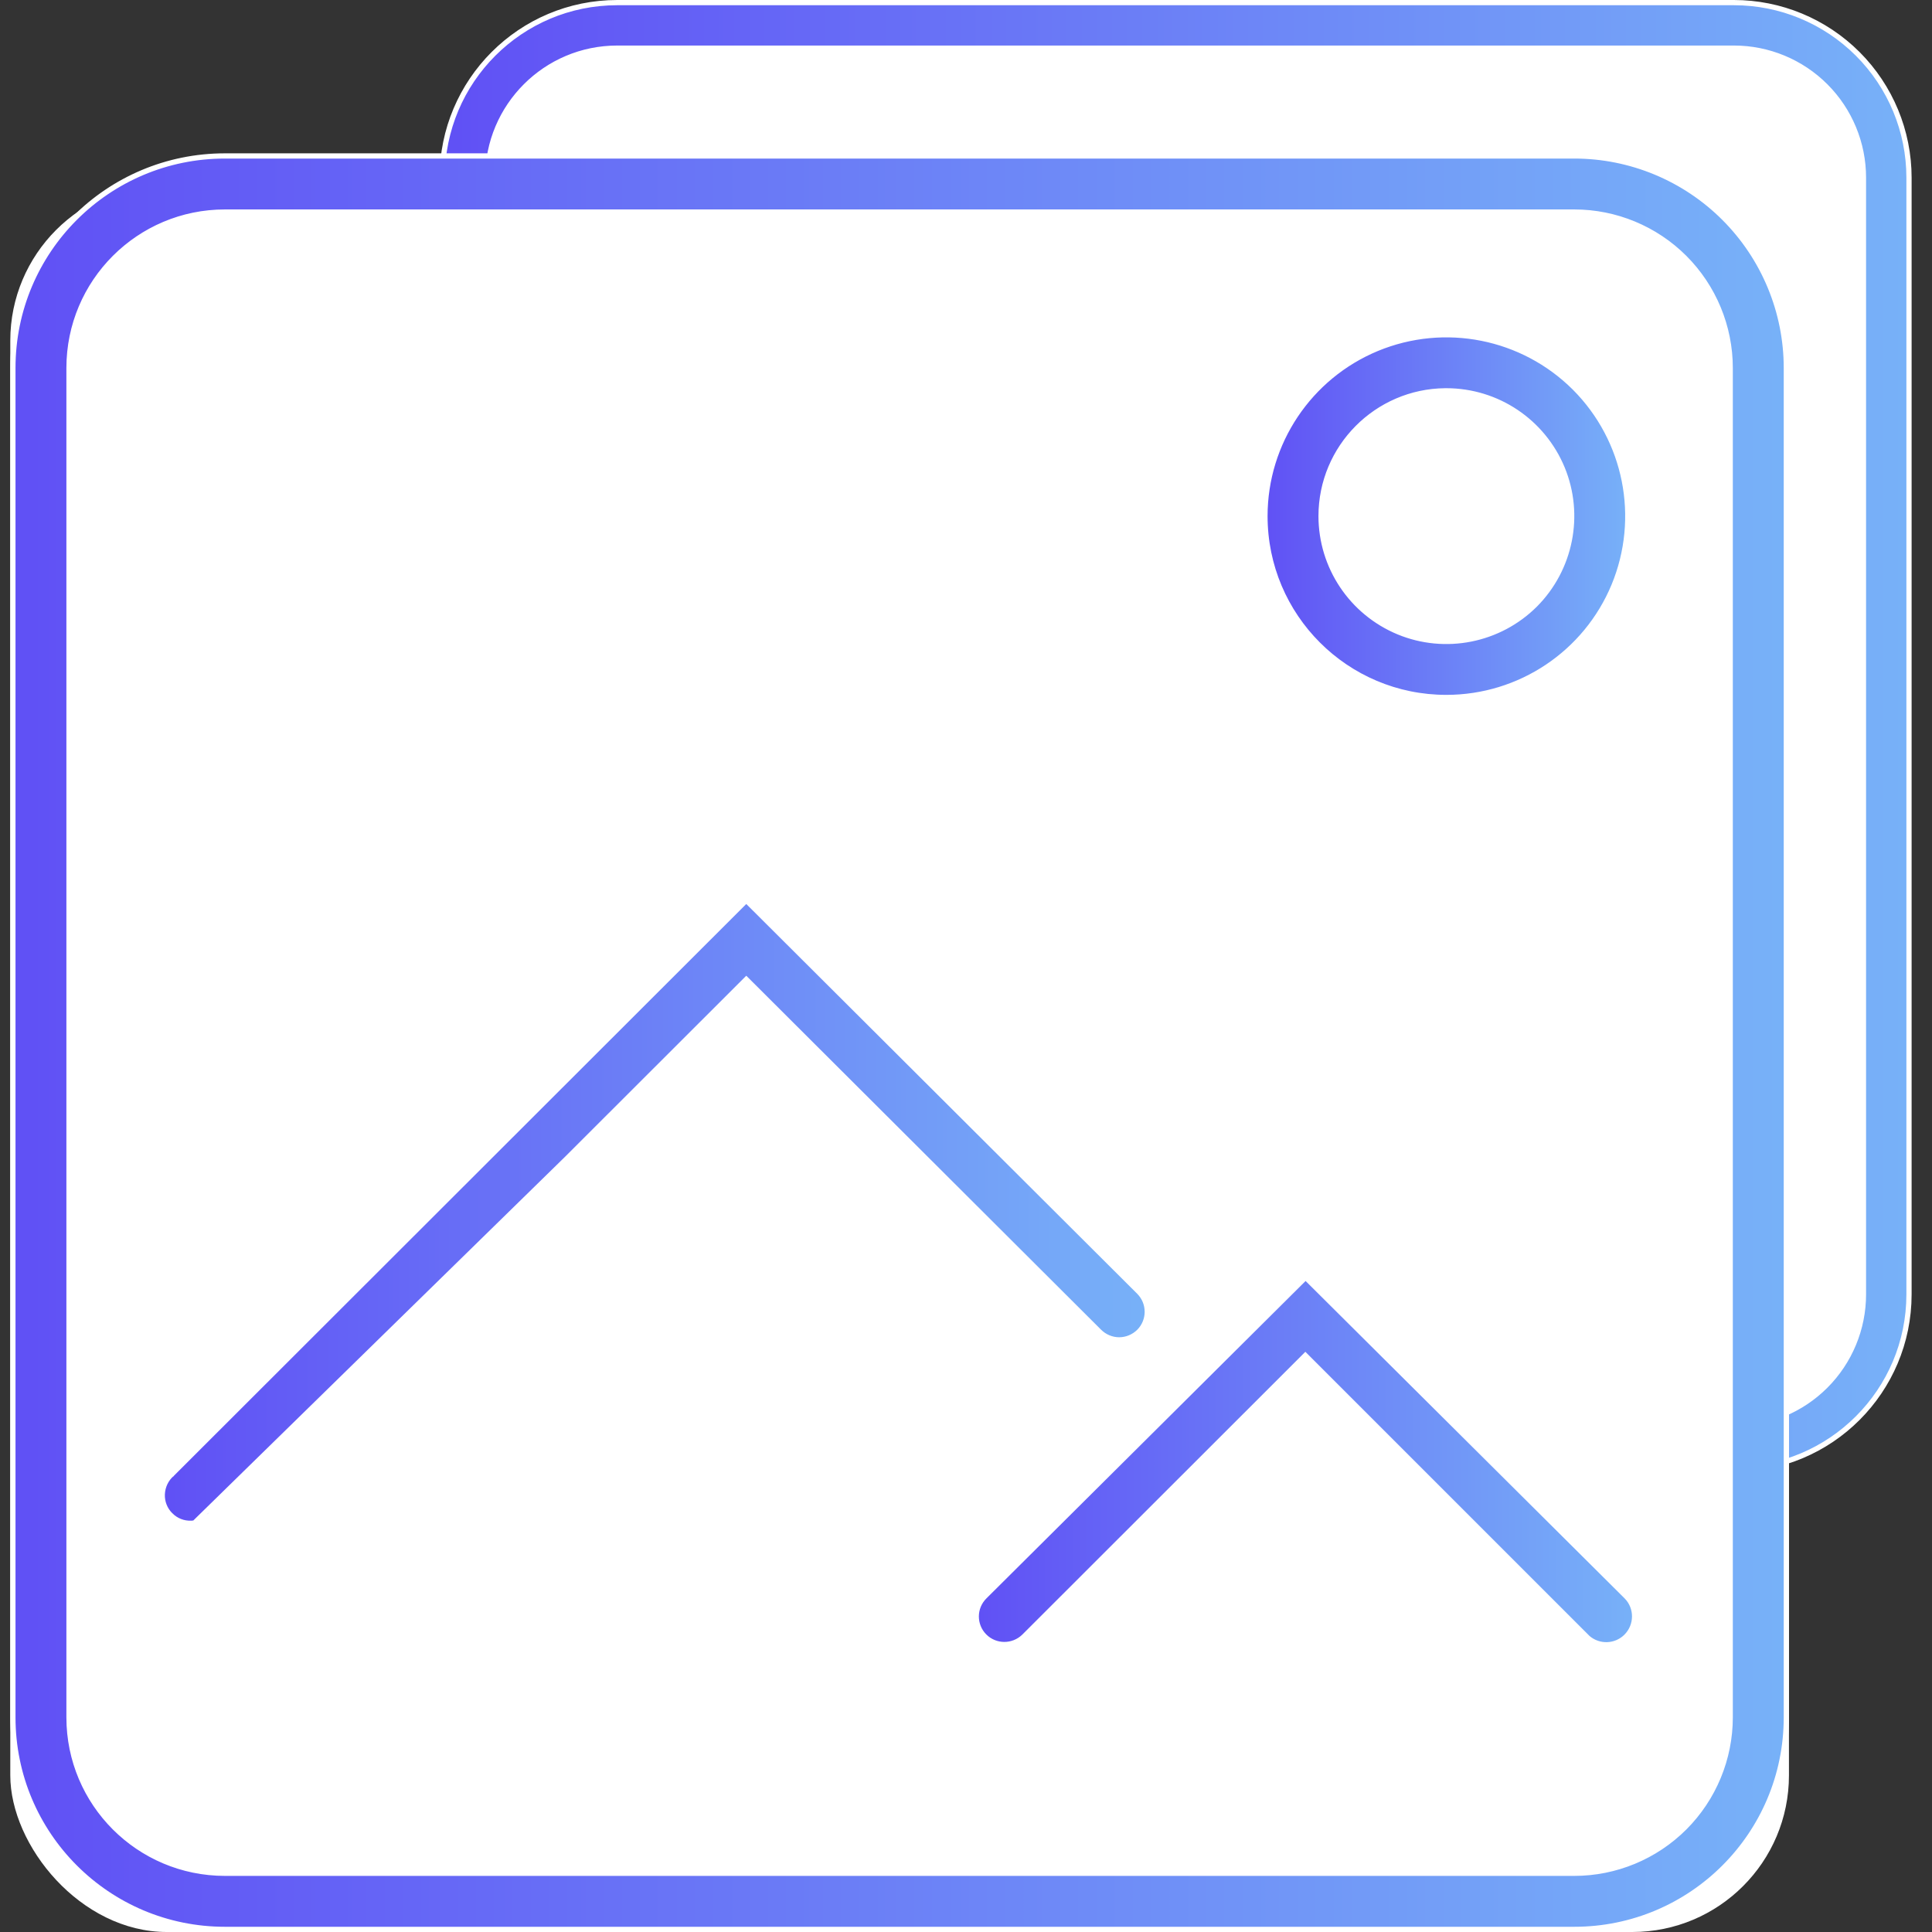 <svg width="74" height="74" viewBox="0 0 74 74" fill="none" xmlns="http://www.w3.org/2000/svg">
    <rect x="0" y="0" width="74" height="74" fill="#333333" stroke="none"/>
    <rect x="18.013" y="1.175" width="54.032" height="52.857" rx="4" fill="white"></rect>
    <path d="M23.642 0.1H66.414C68.191 0.1 69.897 0.807 71.155 2.064C72.412 3.321 73.119 5.027 73.119 6.805V49.576C73.119 53.28 70.118 56.281 66.414 56.281H23.642C19.939 56.281 16.938 53.28 16.938 49.576V6.805C16.938 3.101 19.939 0.1 23.642 0.1ZM69.921 53.084C70.852 52.154 71.375 50.89 71.375 49.576V6.805C71.375 5.491 70.852 4.227 69.921 3.297C68.991 2.367 67.728 1.844 66.414 1.844H23.642C20.903 1.844 18.682 4.065 18.682 6.805V49.576C18.682 52.316 20.903 54.537 23.642 54.537H66.414C67.728 54.537 68.991 54.014 69.921 53.084Z" fill="url(#paint-main0_linear)" stroke="white" stroke-width="0.2"></path>
    <rect x="0.394" y="7.048" width="68.127" height="66.952" rx="6" fill="white"></rect>
    <path d="M8.616 5.973H60.298C62.451 5.973 64.518 6.83 66.041 8.353C67.564 9.876 68.421 11.942 68.421 14.095V65.778C68.421 70.265 64.785 73.9 60.298 73.9H8.616C4.129 73.9 0.494 70.265 0.494 65.778V14.095C0.494 9.608 4.129 5.973 8.616 5.973ZM64.522 70.001C65.641 68.881 66.271 67.36 66.271 65.778V14.095C66.271 12.513 65.641 10.992 64.522 9.872C63.402 8.752 61.88 8.122 60.298 8.122H8.616C5.317 8.122 2.643 10.796 2.643 14.095V65.778C2.643 69.077 5.317 71.751 8.616 71.751H60.298C61.88 71.751 63.402 71.121 64.522 70.001Z" fill="url(#paint-main1_linear)" stroke="white" stroke-width="0.2"></path>
    <path d="M55.398 14.969H55.357L55.357 14.969C52.728 14.992 50.6 17.134 50.6 19.767C50.6 21.712 51.771 23.46 53.566 24.205L53.566 24.205C55.356 24.945 57.422 24.533 58.795 23.165L58.795 23.165C60.164 21.791 60.576 19.725 59.836 17.935L59.836 17.935C59.091 16.14 57.343 14.969 55.398 14.969ZM60.315 14.855C62.301 16.845 62.893 19.831 61.821 22.427C60.745 25.023 58.212 26.715 55.398 26.715C51.562 26.715 48.451 23.608 48.451 19.767C48.451 16.959 50.147 14.425 52.743 13.349C55.339 12.277 58.325 12.87 60.315 14.855Z" fill="url(#paint-main2_linear)" stroke="white" stroke-width="0.2"></path>
    <path d="M28.584 37.655L8.18 58.037C7.969 58.285 7.662 58.432 7.336 58.445L28.584 37.655ZM28.584 37.655L42.032 51.072L28.584 37.655ZM43.631 49.486C44.047 49.906 44.047 50.581 43.632 51.001C43.43 51.203 43.152 51.32 42.867 51.32C42.582 51.32 42.305 51.203 42.103 51.001L42.103 51.001L28.655 37.584L28.584 37.514L28.513 37.585L8.109 57.966L8.109 57.966L8.104 57.972C7.911 58.198 7.63 58.333 7.332 58.346C7.029 58.358 6.74 58.245 6.531 58.031L6.529 58.03C6.316 57.821 6.203 57.531 6.215 57.234L6.215 57.234C6.228 56.93 6.363 56.649 6.588 56.457L6.589 56.457L6.594 56.451L28.584 34.484L43.631 49.486C43.631 49.486 43.631 49.486 43.631 49.486Z" fill="url(#paint-main3_linear)" stroke="white" stroke-width="0.2"></path>
    <path d="M62.288 62.684C61.884 63.084 61.244 63.103 60.817 62.737L60.76 62.68L50.069 51.989L49.998 51.918L49.927 51.989L39.228 62.679C39.228 62.679 39.228 62.679 39.228 62.679C38.803 63.095 38.123 63.094 37.704 62.671C37.288 62.251 37.288 61.571 37.712 61.151L37.712 61.151L50.007 48.924L62.297 61.151C62.297 61.151 62.297 61.151 62.297 61.151C62.717 61.575 62.713 62.259 62.288 62.684Z" fill="url(#paint-main4_linear)" stroke="white" stroke-width="0.2"></path>
    <defs>
        <linearGradient id="paint-main0_linear" x1="16.838" y1="0" x2="74.71" y2="0" gradientUnits="userSpaceOnUse">
            <stop stop-color="#6050F5"></stop>
            <stop offset="1" stop-color="#78B4F8"></stop>
        </linearGradient>
        <linearGradient id="paint-main1_linear" x1="0.394" y1="5.873" x2="70.323" y2="5.873" gradientUnits="userSpaceOnUse">
            <stop stop-color="#6050F5"></stop>
            <stop offset="1" stop-color="#78B4F8"></stop>
        </linearGradient>
        <linearGradient id="paint-main2_linear" x1="48.351" y1="12.722" x2="62.821" y2="12.722" gradientUnits="userSpaceOnUse">
            <stop stop-color="#6050F5"></stop>
            <stop offset="1" stop-color="#78B4F8"></stop>
        </linearGradient>
        <linearGradient id="paint-main3_linear" x1="6.114" y1="34.343" x2="45.046" y2="34.343" gradientUnits="userSpaceOnUse">
            <stop stop-color="#6050F5"></stop>
            <stop offset="1" stop-color="#78B4F8"></stop>
        </linearGradient>
        <linearGradient id="paint-main4_linear" x1="37.293" y1="48.783" x2="63.382" y2="48.783" gradientUnits="userSpaceOnUse">
            <stop stop-color="#6050F5"></stop>
            <stop offset="1" stop-color="#78B4F8"></stop>
        </linearGradient>
    </defs>
</svg>